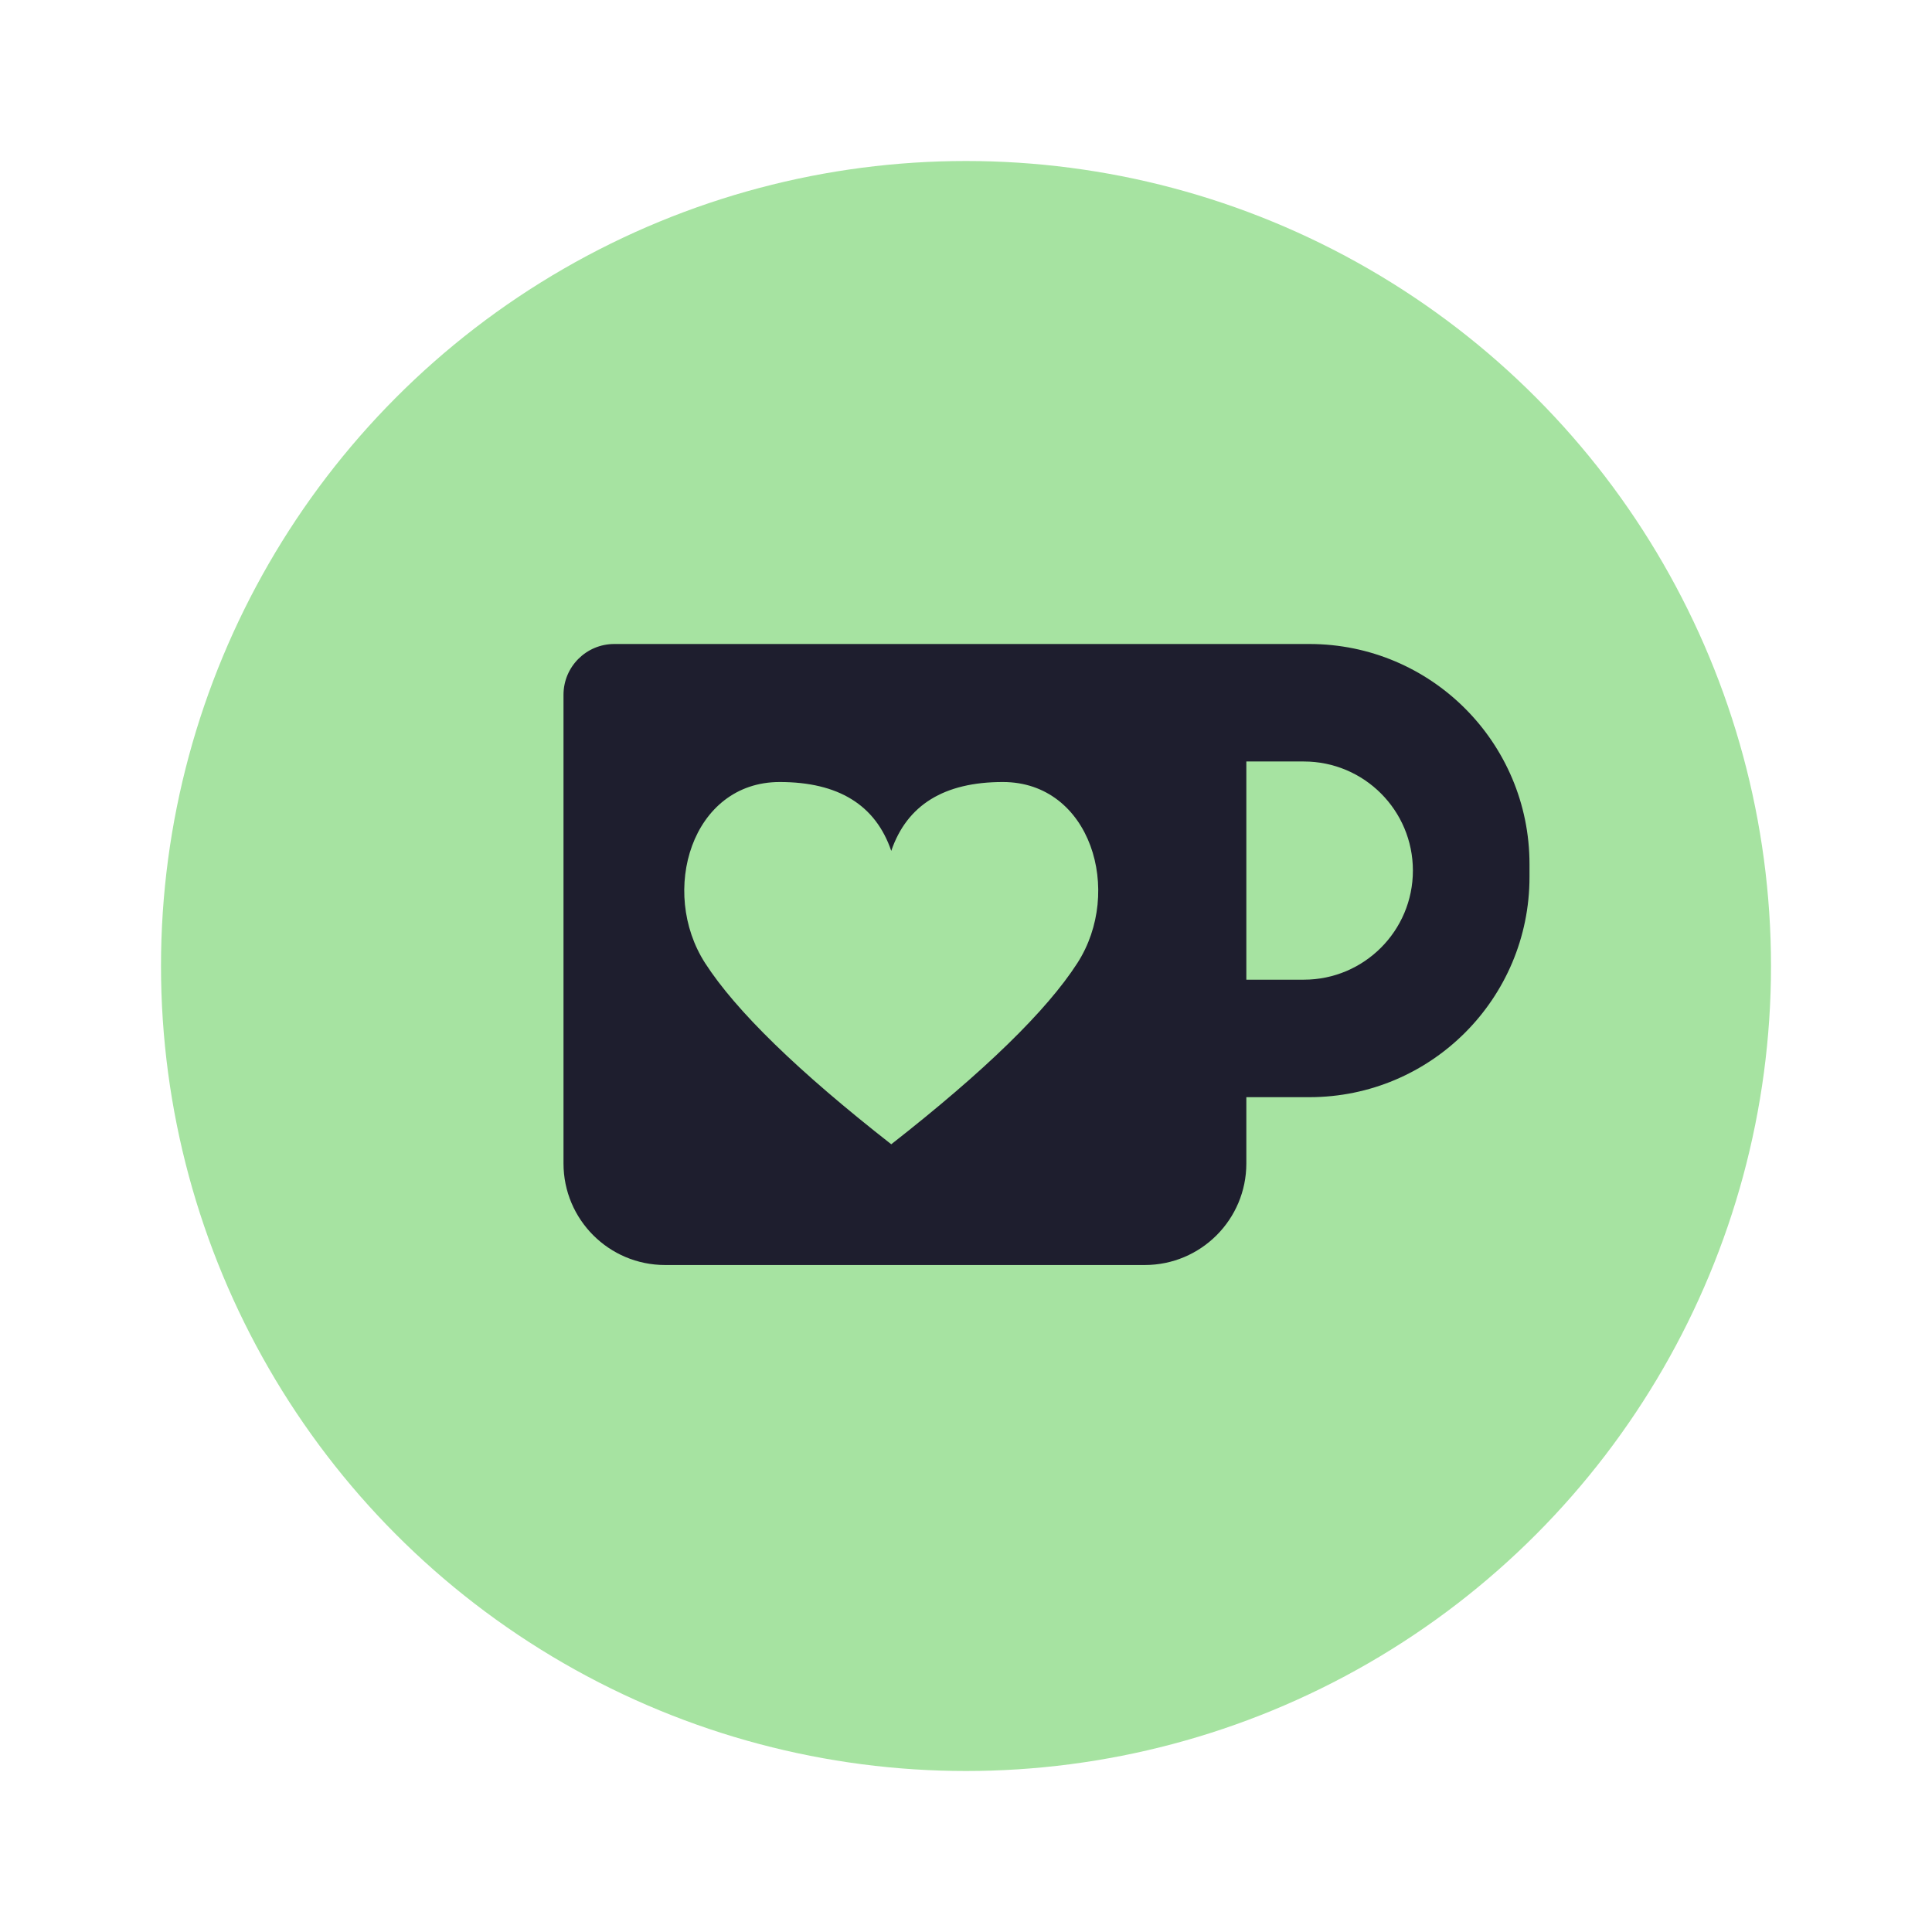 <!DOCTYPE svg PUBLIC "-//W3C//DTD SVG 1.1//EN" "http://www.w3.org/Graphics/SVG/1.1/DTD/svg11.dtd">

<svg width="100px" height="100px" viewBox="0 0 48 48" fill="none" xmlns="http://www.w3.org/2000/svg">
  <circle cx="24" cy="24" r="20" fill="#a6e3a1" />
  <path fill-rule="evenodd" clip-rule="evenodd" d="M32.531 16H30.965H15.262C14.565 16 14 16.565 14 17.262V28.905C14 30.299 15.13 31.429 16.524 31.429H28.442C29.835 31.429 30.965 30.299 30.965 28.905V27.259H32.531C35.552 27.259 38 24.81 38 21.79V21.469C38 18.448 35.552 16 32.531 16ZM30.965 24.34V18.919H32.393C33.89 18.919 35.103 20.132 35.103 21.629C35.103 23.126 33.89 24.34 32.393 24.34H30.965ZM24.915 19.429C23.457 19.429 22.533 19.999 22.143 21.14C21.753 19.999 20.829 19.429 19.371 19.429C17.184 19.429 16.373 22.15 17.519 23.929C18.284 25.115 19.825 26.615 22.143 28.429C24.461 26.615 26.002 25.115 26.766 23.929C27.913 22.15 27.102 19.429 24.915 19.429Z" fill="#1e1e2e" />
</svg>
